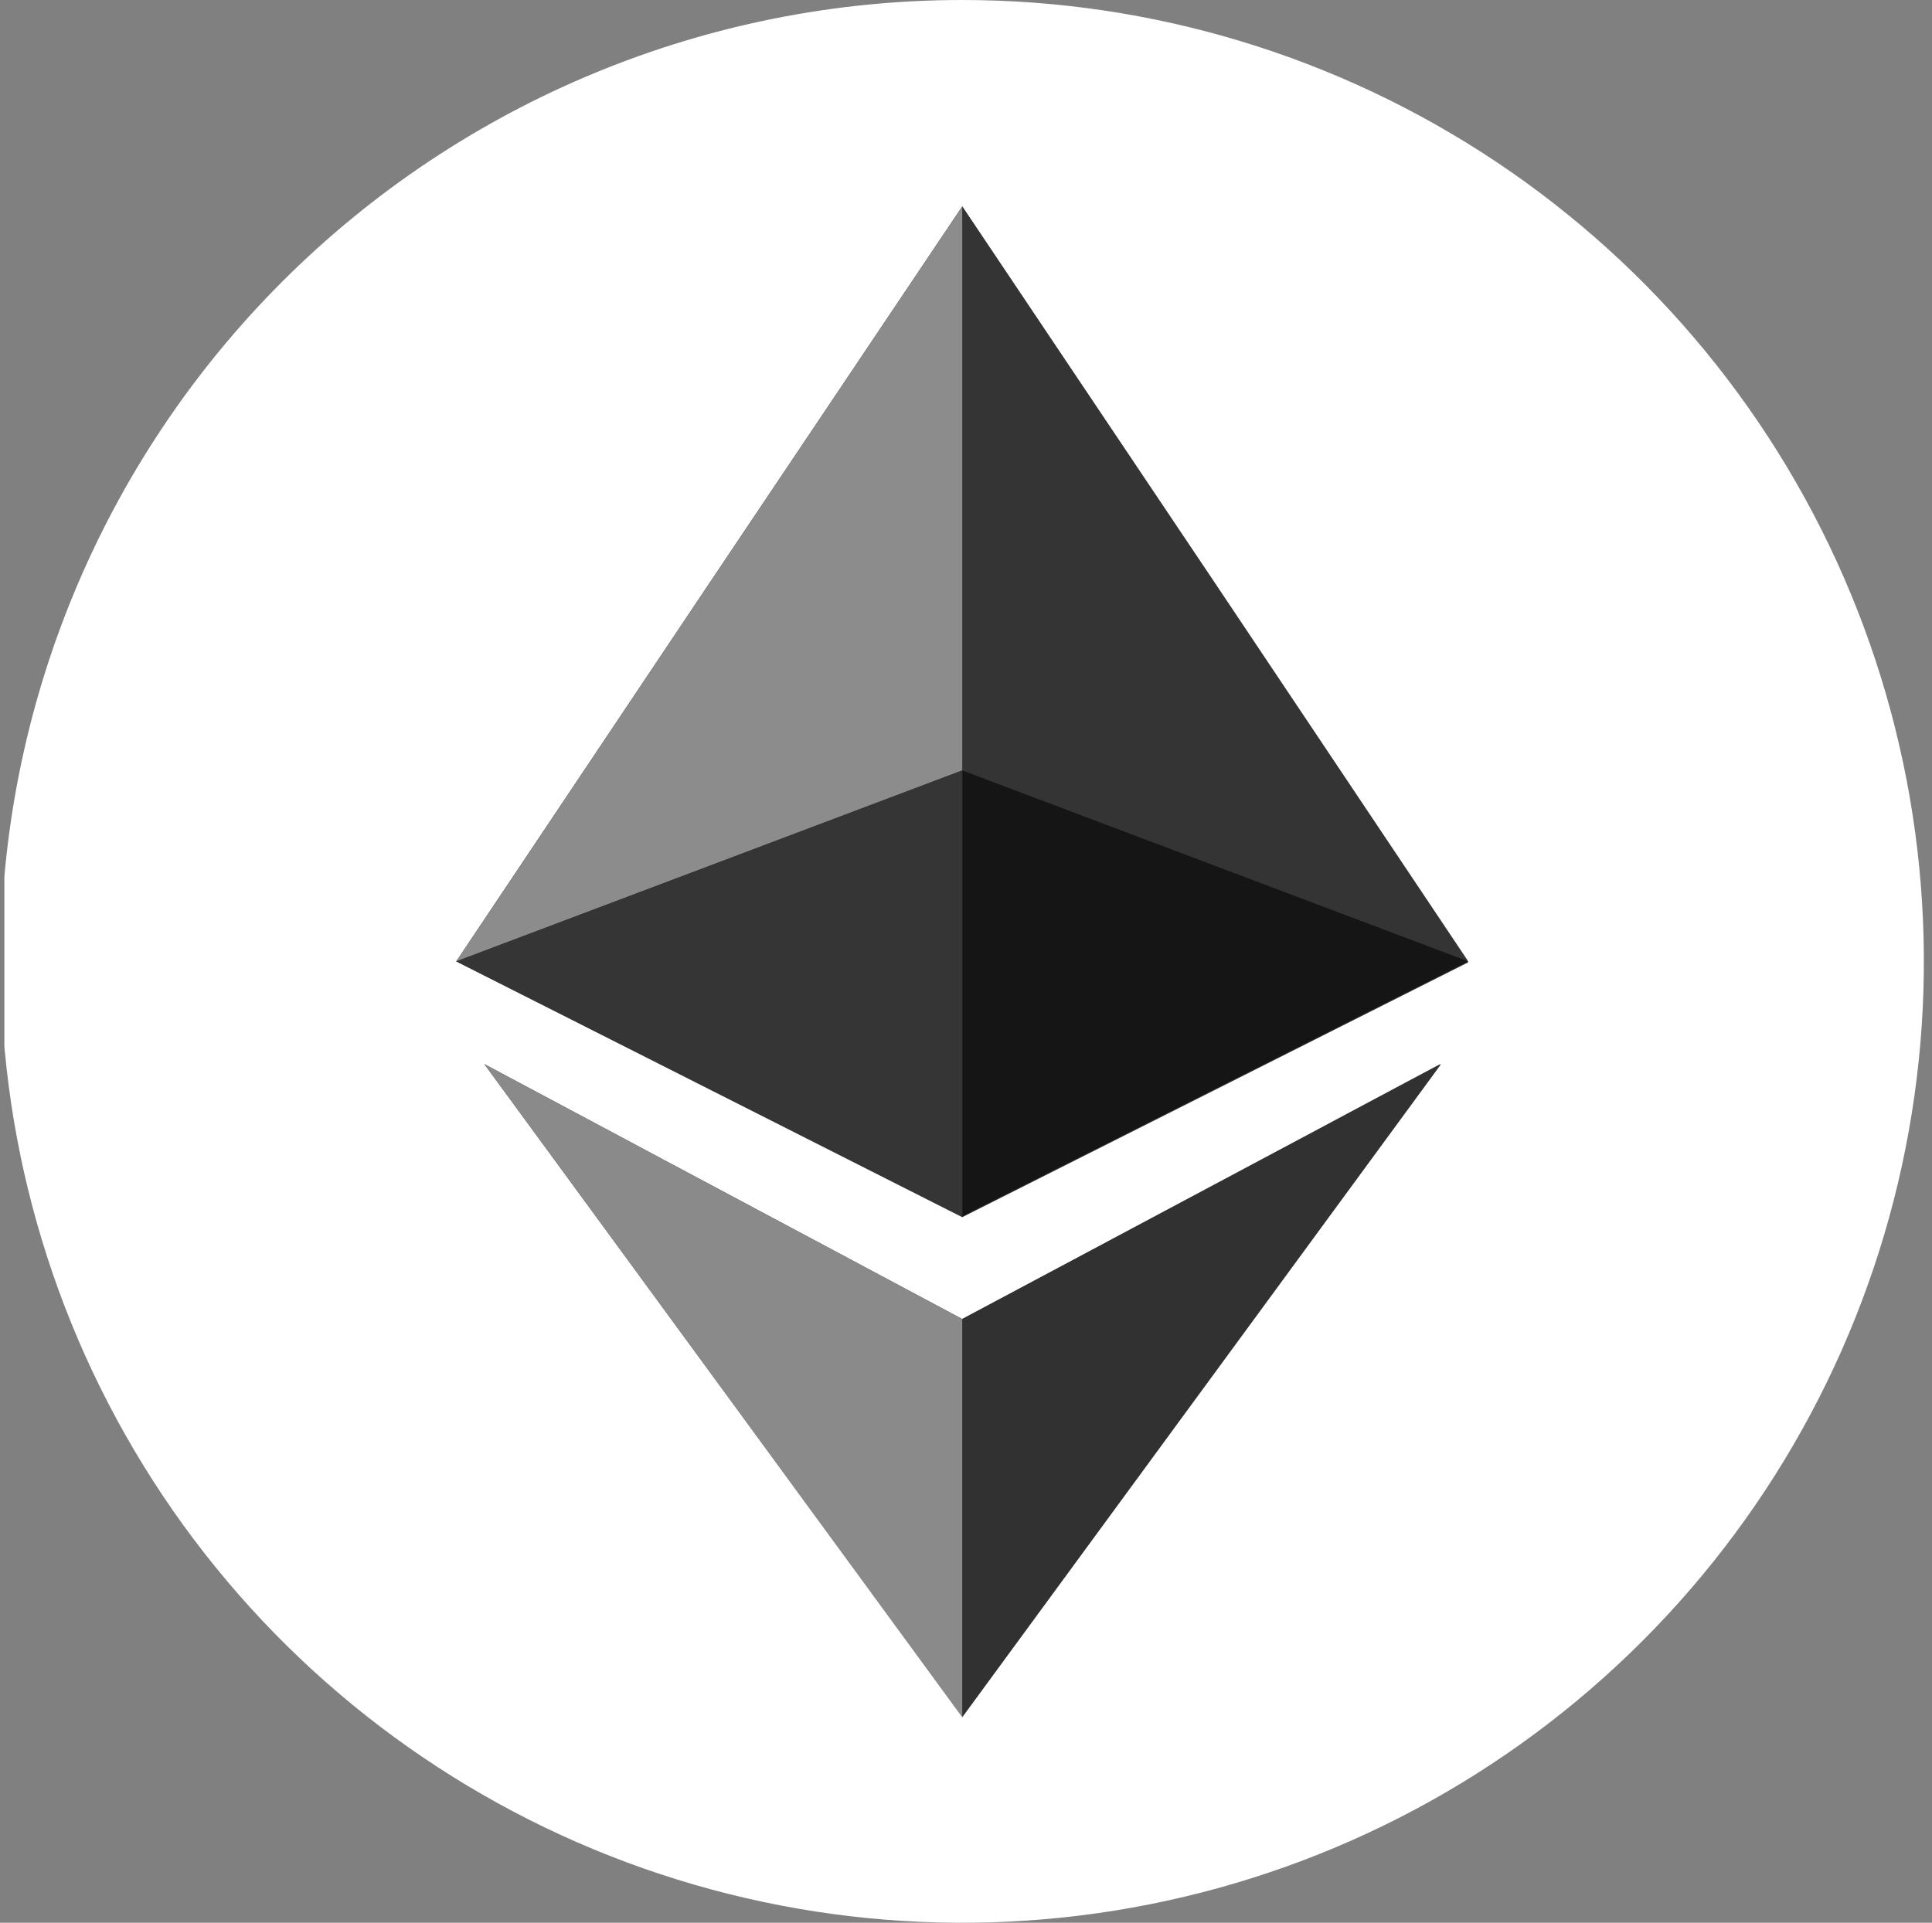<svg width="221" height="220" viewBox="0 0 221 220" fill="none" xmlns="http://www.w3.org/2000/svg">
<rect x="0" y="0" width="221" height="220" fill="#808080" stroke="none"/>
<g clip-path="url(#clip0_2_20633)">
<path fill-rule="evenodd" clip-rule="evenodd" d="M110.07 0C131.826 0 153.094 6.451 171.183 18.538C189.272 30.625 203.371 47.805 211.697 67.905C220.023 88.005 222.201 110.122 217.957 131.46C213.712 152.798 203.236 172.398 187.852 187.782C172.468 203.166 152.868 213.642 131.53 217.886C110.192 222.131 88.075 219.952 67.975 211.627C47.875 203.301 30.696 189.202 18.609 171.113C6.522 153.023 0.07 131.756 0.07 110C0.07 80.826 11.66 52.847 32.289 32.218C52.918 11.589 80.897 0 110.07 0V0Z" fill="white"/>
<path fill-rule="evenodd" clip-rule="evenodd" d="M110.07 23.62L139.01 66.86L167.95 110.11L110.07 139.27L52.19 110L81.13 66.75L110.07 23.62ZM110.07 150.92L55.4 121.75L110.07 196.38L164.74 121.75L110.07 150.92Z" fill="#343434"/>
<path fill-rule="evenodd" clip-rule="evenodd" d="M110.07 23.62L139.01 66.75L167.95 110L110.07 88.15V23.62Z" fill="#343434"/>
<path fill-rule="evenodd" clip-rule="evenodd" d="M110.07 150.92L164.85 121.75L110.07 196.49V150.92Z" fill="#313131"/>
<path fill-rule="evenodd" clip-rule="evenodd" d="M110.07 88.15L167.95 110L110.07 139.16V88.15Z" fill="#151515"/>
<path fill-rule="evenodd" clip-rule="evenodd" d="M110.07 23.62L81.13 66.75L52.19 110L110.07 88.15V23.62Z" fill="#8C8C8C"/>
<path fill-rule="evenodd" clip-rule="evenodd" d="M110.07 150.92L55.4 121.75L110.07 196.49V150.92Z" fill="#8A8A8A"/>
<path fill-rule="evenodd" clip-rule="evenodd" d="M110.07 88.15L52.19 110L110.07 139.16V88.15Z" fill="#353535"/>
</g>
<defs>
<clipPath id="clip0_2_20633">
<rect width="220" height="220" fill="white" transform="translate(0.5)"/>
</clipPath>
</defs>
</svg>
